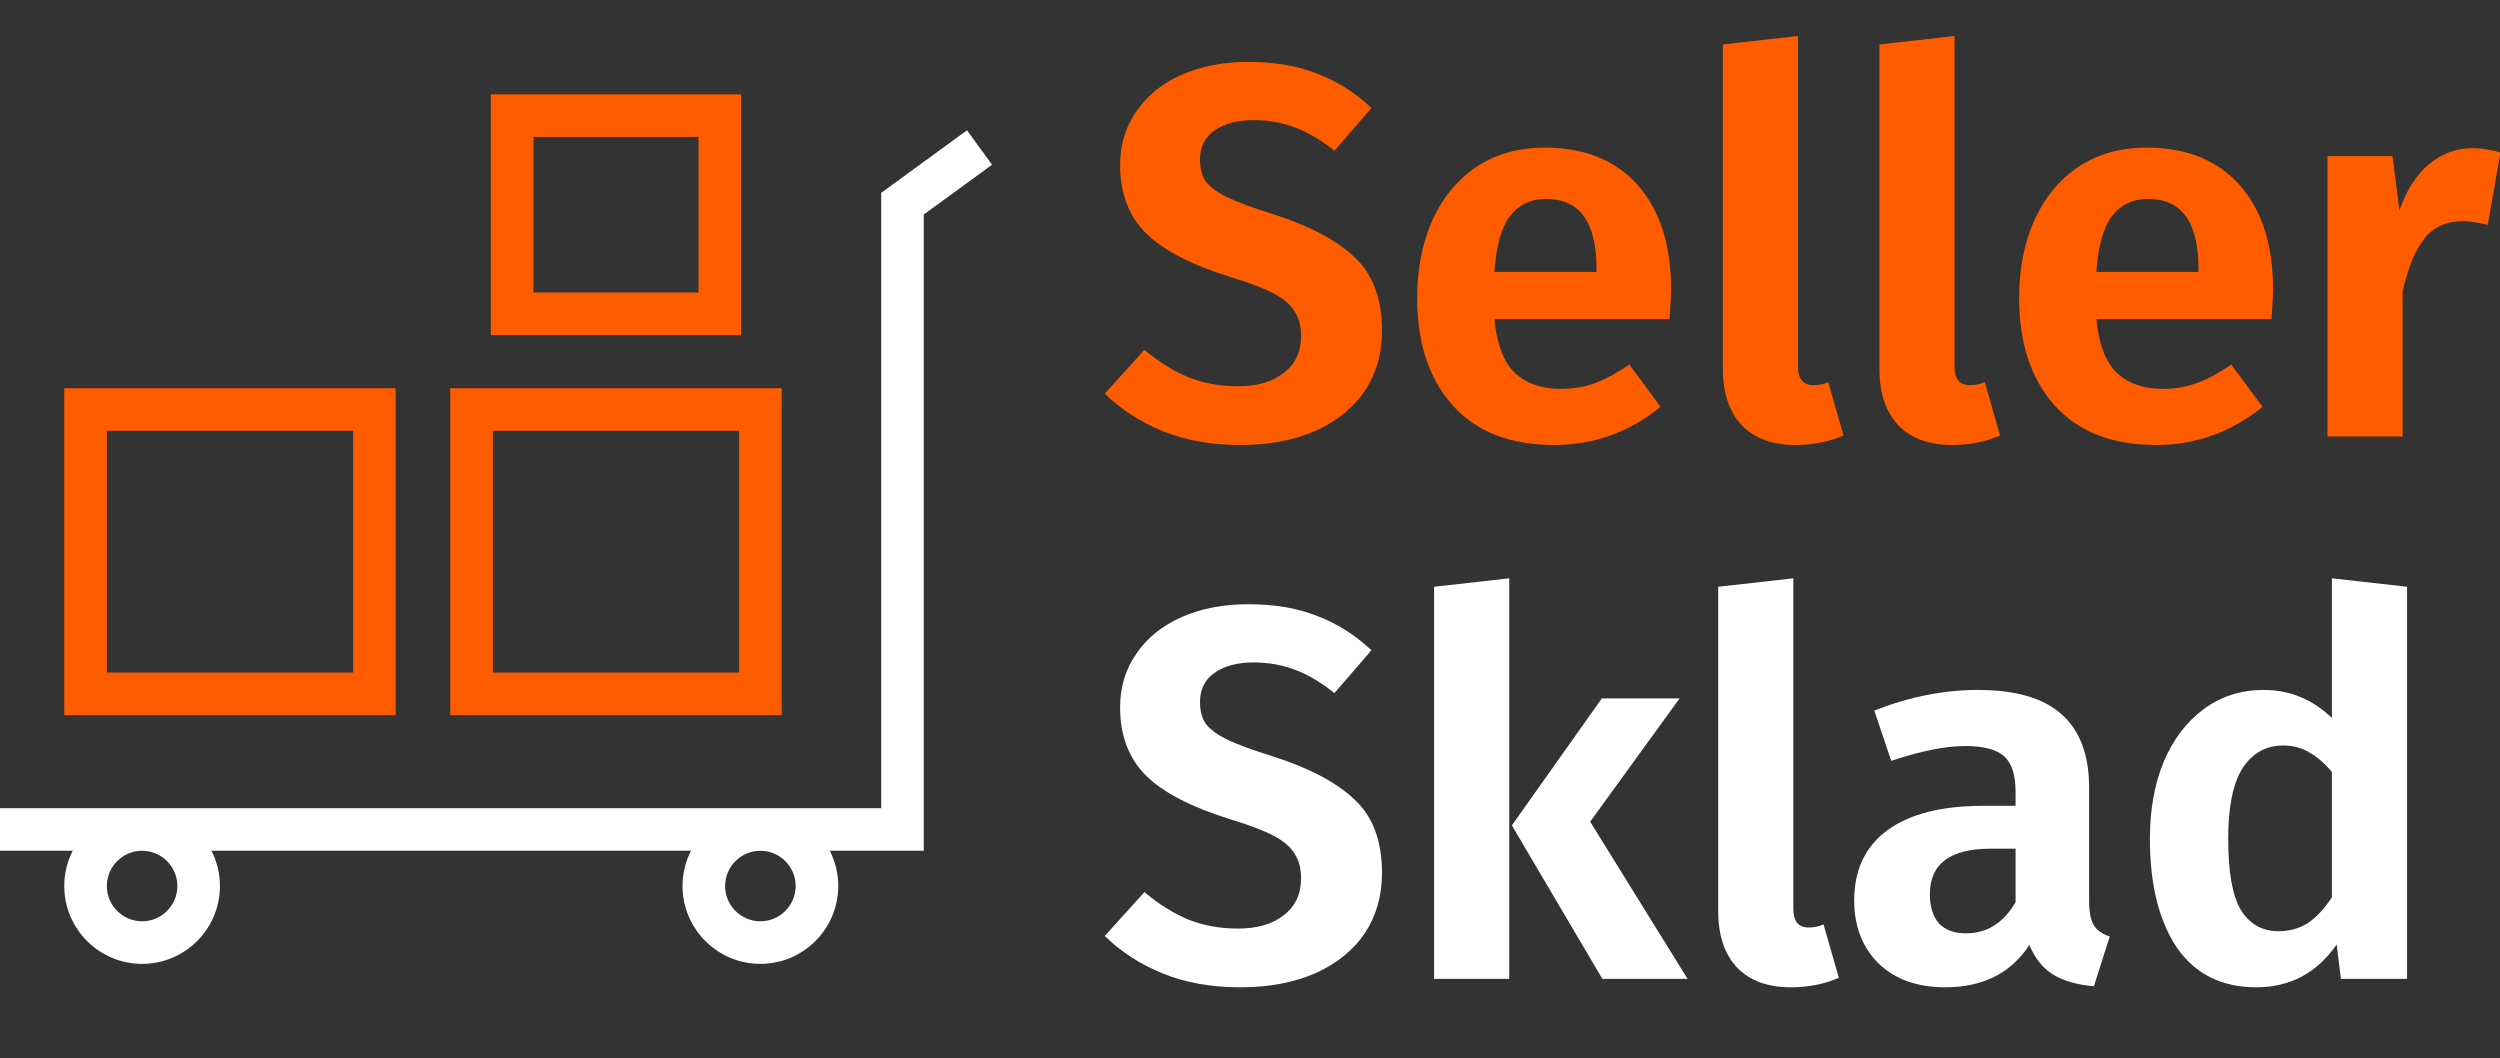 <svg xmlns="http://www.w3.org/2000/svg" width="189" height="80" fill="none" viewBox="0 0 189 80"><rect x="0" y="0" width="189" height="80" fill="#333333" stroke="none"/><g clip-path="url(#clip0_168_4621)"><path fill="#fff" d="M73.104 9.852L66.618 14.581V61.098H0V64.318H5.497C5.089 65.119 4.858 66.025 4.858 66.984C4.858 70.228 7.499 72.869 10.744 72.869C13.989 72.869 16.628 70.228 16.628 66.984C16.628 66.025 16.397 65.119 15.989 64.318H52.239C51.83 65.119 51.599 66.025 51.599 66.984C51.599 70.228 54.241 72.869 57.485 72.869C60.73 72.869 63.371 70.228 63.371 66.984C63.371 66.025 63.141 65.119 62.732 64.318H69.837V16.217L75 12.454L73.104 9.852ZM13.409 66.984C13.409 68.454 12.214 69.649 10.744 69.649C9.274 69.649 8.078 68.454 8.078 66.984C8.078 65.514 9.274 64.318 10.744 64.318C12.214 64.318 13.409 65.514 13.409 66.984ZM60.151 66.984C60.151 68.454 58.955 69.649 57.485 69.649C56.015 69.649 54.819 68.454 54.819 66.984C54.819 65.514 56.015 64.318 57.485 64.318C58.955 64.318 60.151 65.514 60.151 66.984Z"/><path fill="#FF5C00" d="M59.095 29.349H34.039V54.063H59.095V29.349ZM55.876 50.843H37.259V32.568H55.876V50.843Z"/><path fill="#FF5C00" d="M56.028 7.132H37.106V25.335H56.028V7.132ZM52.808 22.115H40.326V10.351H52.808V22.115Z"/><path fill="#FF5C00" d="M29.914 29.349H4.858V54.063H29.914V29.349ZM26.694 50.843H8.078V32.568H26.694V50.843Z"/><path fill="#FF5C00" d="M94.36 4.68C96.36 4.68 98.093 4.974 99.56 5.56C101.053 6.12 102.427 6.987 103.68 8.16L100.88 11.4C99.893 10.6 98.907 10.014 97.92 9.64C96.933 9.267 95.88 9.08 94.76 9.08C93.533 9.08 92.547 9.347 91.8 9.88C91.08 10.387 90.72 11.12 90.72 12.08C90.72 12.747 90.867 13.293 91.16 13.72C91.48 14.147 92.027 14.547 92.8 14.92C93.573 15.293 94.733 15.72 96.28 16.2C99.027 17.08 101.08 18.174 102.44 19.48C103.8 20.76 104.48 22.6 104.48 25C104.48 26.707 104.053 28.213 103.2 29.52C102.347 30.8 101.107 31.814 99.48 32.56C97.853 33.28 95.947 33.64 93.76 33.64C91.573 33.64 89.627 33.294 87.92 32.6C86.213 31.907 84.747 30.96 83.52 29.76L86.52 26.44C87.587 27.347 88.693 28.04 89.84 28.52C90.987 28.974 92.24 29.2 93.6 29.2C95.04 29.2 96.187 28.867 97.04 28.2C97.92 27.534 98.36 26.6 98.36 25.4C98.36 24.654 98.2 24.04 97.88 23.56C97.587 23.053 97.067 22.6 96.32 22.2C95.573 21.8 94.493 21.387 93.08 20.96C90.067 20.027 87.907 18.907 86.6 17.6C85.32 16.294 84.68 14.587 84.68 12.48C84.68 10.934 85.093 9.574 85.92 8.4C86.747 7.2 87.893 6.28 89.36 5.64C90.827 5 92.493 4.68 94.36 4.68Z"/><path fill="#FF5C00" d="M126.337 21.92C126.337 22.187 126.297 22.92 126.217 24.12H112.977C113.164 26.04 113.684 27.4 114.537 28.2C115.391 29 116.551 29.4 118.017 29.4C118.924 29.4 119.777 29.253 120.577 28.96C121.377 28.667 122.244 28.2 123.177 27.56L125.537 30.76C123.164 32.68 120.484 33.64 117.497 33.64C114.164 33.64 111.604 32.64 109.817 30.64C108.031 28.64 107.137 25.933 107.137 22.52C107.137 20.36 107.511 18.427 108.257 16.72C109.031 14.987 110.137 13.627 111.577 12.64C113.044 11.653 114.777 11.16 116.777 11.16C119.791 11.16 122.137 12.107 123.817 14C125.497 15.893 126.337 18.534 126.337 21.92ZM120.697 20.32C120.697 16.8 119.431 15.04 116.897 15.04C115.724 15.04 114.804 15.48 114.137 16.36C113.497 17.213 113.111 18.613 112.977 20.56H120.697V20.32Z"/><path fill="#FF5C00" d="M135.728 33.64C133.995 33.64 132.648 33.147 131.688 32.16C130.728 31.147 130.248 29.72 130.248 27.88V3.36L135.928 2.72V27.72C135.928 28.654 136.315 29.12 137.088 29.12C137.515 29.12 137.888 29.04 138.208 28.88L139.368 32.92C138.275 33.4 137.062 33.64 135.728 33.64Z"/><path fill="#FF5C00" d="M147.564 33.64C145.831 33.64 144.484 33.147 143.524 32.16C142.564 31.147 142.084 29.72 142.084 27.88V3.36L147.764 2.72V27.72C147.764 28.654 148.151 29.12 148.924 29.12C149.351 29.12 149.724 29.04 150.044 28.88L151.204 32.92C150.111 33.4 148.898 33.64 147.564 33.64Z"/><path fill="#FF5C00" d="M171.845 21.92C171.845 22.187 171.805 22.92 171.725 24.12H158.485C158.672 26.04 159.192 27.4 160.045 28.2C160.898 29 162.058 29.4 163.525 29.4C164.432 29.4 165.285 29.253 166.085 28.96C166.885 28.667 167.752 28.2 168.685 27.56L171.045 30.76C168.672 32.68 165.992 33.64 163.005 33.64C159.672 33.64 157.112 32.64 155.325 30.64C153.538 28.64 152.645 25.933 152.645 22.52C152.645 20.36 153.018 18.427 153.765 16.72C154.538 14.987 155.645 13.627 157.085 12.64C158.552 11.653 160.285 11.16 162.285 11.16C165.298 11.16 167.645 12.107 169.325 14C171.005 15.893 171.845 18.534 171.845 21.92ZM166.205 20.32C166.205 16.8 164.938 15.04 162.405 15.04C161.232 15.04 160.312 15.48 159.645 16.36C159.005 17.213 158.618 18.613 158.485 20.56H166.205V20.32Z"/><path fill="#FF5C00" d="M186.916 11.2C187.556 11.2 188.263 11.307 189.036 11.52L188.076 17C187.33 16.814 186.703 16.72 186.196 16.72C184.943 16.72 183.97 17.16 183.276 18.04C182.583 18.92 182.036 20.253 181.636 22.04V33H175.956V11.8H180.876L181.396 15.92C181.903 14.427 182.636 13.267 183.596 12.44C184.583 11.614 185.69 11.2 186.916 11.2Z"/><path fill="#fff" d="M94.36 45.68C96.36 45.68 98.093 45.974 99.56 46.56C101.053 47.12 102.427 47.987 103.68 49.16L100.88 52.4C99.893 51.6 98.907 51.014 97.92 50.64C96.933 50.267 95.88 50.08 94.76 50.08C93.533 50.08 92.547 50.347 91.8 50.88C91.08 51.387 90.72 52.12 90.72 53.08C90.72 53.747 90.867 54.294 91.16 54.72C91.48 55.147 92.027 55.547 92.8 55.92C93.573 56.294 94.733 56.72 96.28 57.2C99.027 58.08 101.08 59.173 102.44 60.48C103.8 61.76 104.48 63.6 104.48 66C104.48 67.707 104.053 69.214 103.2 70.52C102.347 71.8 101.107 72.814 99.48 73.56C97.853 74.28 95.947 74.64 93.76 74.64C91.573 74.64 89.627 74.294 87.92 73.6C86.213 72.907 84.747 71.96 83.52 70.76L86.52 67.44C87.587 68.347 88.693 69.04 89.84 69.52C90.987 69.974 92.24 70.2 93.6 70.2C95.04 70.2 96.187 69.867 97.04 69.2C97.92 68.534 98.36 67.6 98.36 66.4C98.36 65.653 98.2 65.04 97.88 64.56C97.587 64.053 97.067 63.6 96.32 63.2C95.573 62.8 94.493 62.387 93.08 61.96C90.067 61.027 87.907 59.907 86.6 58.6C85.32 57.294 84.68 55.587 84.68 53.48C84.68 51.934 85.093 50.574 85.92 49.4C86.747 48.2 87.893 47.28 89.36 46.64C90.827 46 92.493 45.68 94.36 45.68Z"/><path fill="#fff" d="M114.097 43.72V74H108.417V44.36L114.097 43.72ZM126.977 52.8L120.217 62.12L127.577 74H121.137L114.297 62.4L121.097 52.8H126.977Z"/><path fill="#fff" d="M135.377 74.64C133.644 74.64 132.297 74.147 131.337 73.16C130.377 72.147 129.897 70.72 129.897 68.88V44.36L135.577 43.72V68.72C135.577 69.653 135.964 70.12 136.737 70.12C137.164 70.12 137.537 70.04 137.857 69.88L139.017 73.92C137.924 74.4 136.71 74.64 135.377 74.64Z"/><path fill="#fff" d="M157.938 68.12C157.938 68.947 158.057 69.56 158.298 69.96C158.538 70.334 158.938 70.614 159.497 70.8L158.298 74.56C157.044 74.454 156.018 74.16 155.217 73.68C154.444 73.2 153.844 72.454 153.417 71.44C152.031 73.573 149.911 74.64 147.057 74.64C144.951 74.64 143.271 74.04 142.018 72.84C140.791 71.614 140.178 70.027 140.178 68.08C140.178 65.76 141.018 63.987 142.697 62.76C144.377 61.534 146.791 60.92 149.938 60.92H152.378V59.88C152.378 58.574 152.084 57.667 151.497 57.16C150.911 56.654 149.938 56.4 148.577 56.4C147.084 56.4 145.217 56.773 142.977 57.52L141.697 53.72C144.337 52.68 146.951 52.16 149.538 52.16C152.418 52.16 154.538 52.787 155.898 54.04C157.258 55.267 157.938 57.107 157.938 59.56V68.12ZM148.618 70.56C150.218 70.56 151.471 69.774 152.378 68.2V64.16H150.497C147.431 64.16 145.898 65.307 145.898 67.6C145.898 68.534 146.124 69.267 146.577 69.8C147.057 70.307 147.738 70.56 148.618 70.56Z"/><path fill="#fff" d="M181.973 44.36V74H176.973L176.652 71.4C175.159 73.56 173.132 74.64 170.572 74.64C167.959 74.64 165.959 73.64 164.572 71.64C163.212 69.614 162.533 66.867 162.533 63.4C162.533 61.214 162.879 59.28 163.572 57.6C164.292 55.894 165.306 54.56 166.613 53.6C167.919 52.64 169.426 52.16 171.133 52.16C173.106 52.16 174.826 52.867 176.292 54.28V43.72L181.973 44.36ZM172.253 70.4C173.079 70.4 173.812 70.2 174.452 69.8C175.092 69.374 175.706 68.72 176.292 67.84V58.36C175.732 57.694 175.159 57.2 174.572 56.88C174.012 56.534 173.359 56.36 172.613 56.36C171.306 56.36 170.279 56.934 169.533 58.08C168.812 59.227 168.452 61 168.452 63.4C168.452 65.933 168.773 67.734 169.413 68.8C170.079 69.867 171.026 70.4 172.253 70.4Z"/></g><defs><clipPath id="clip0_168_4621"><rect width="189" height="80" fill="#fff" rx="4"/></clipPath></defs></svg>